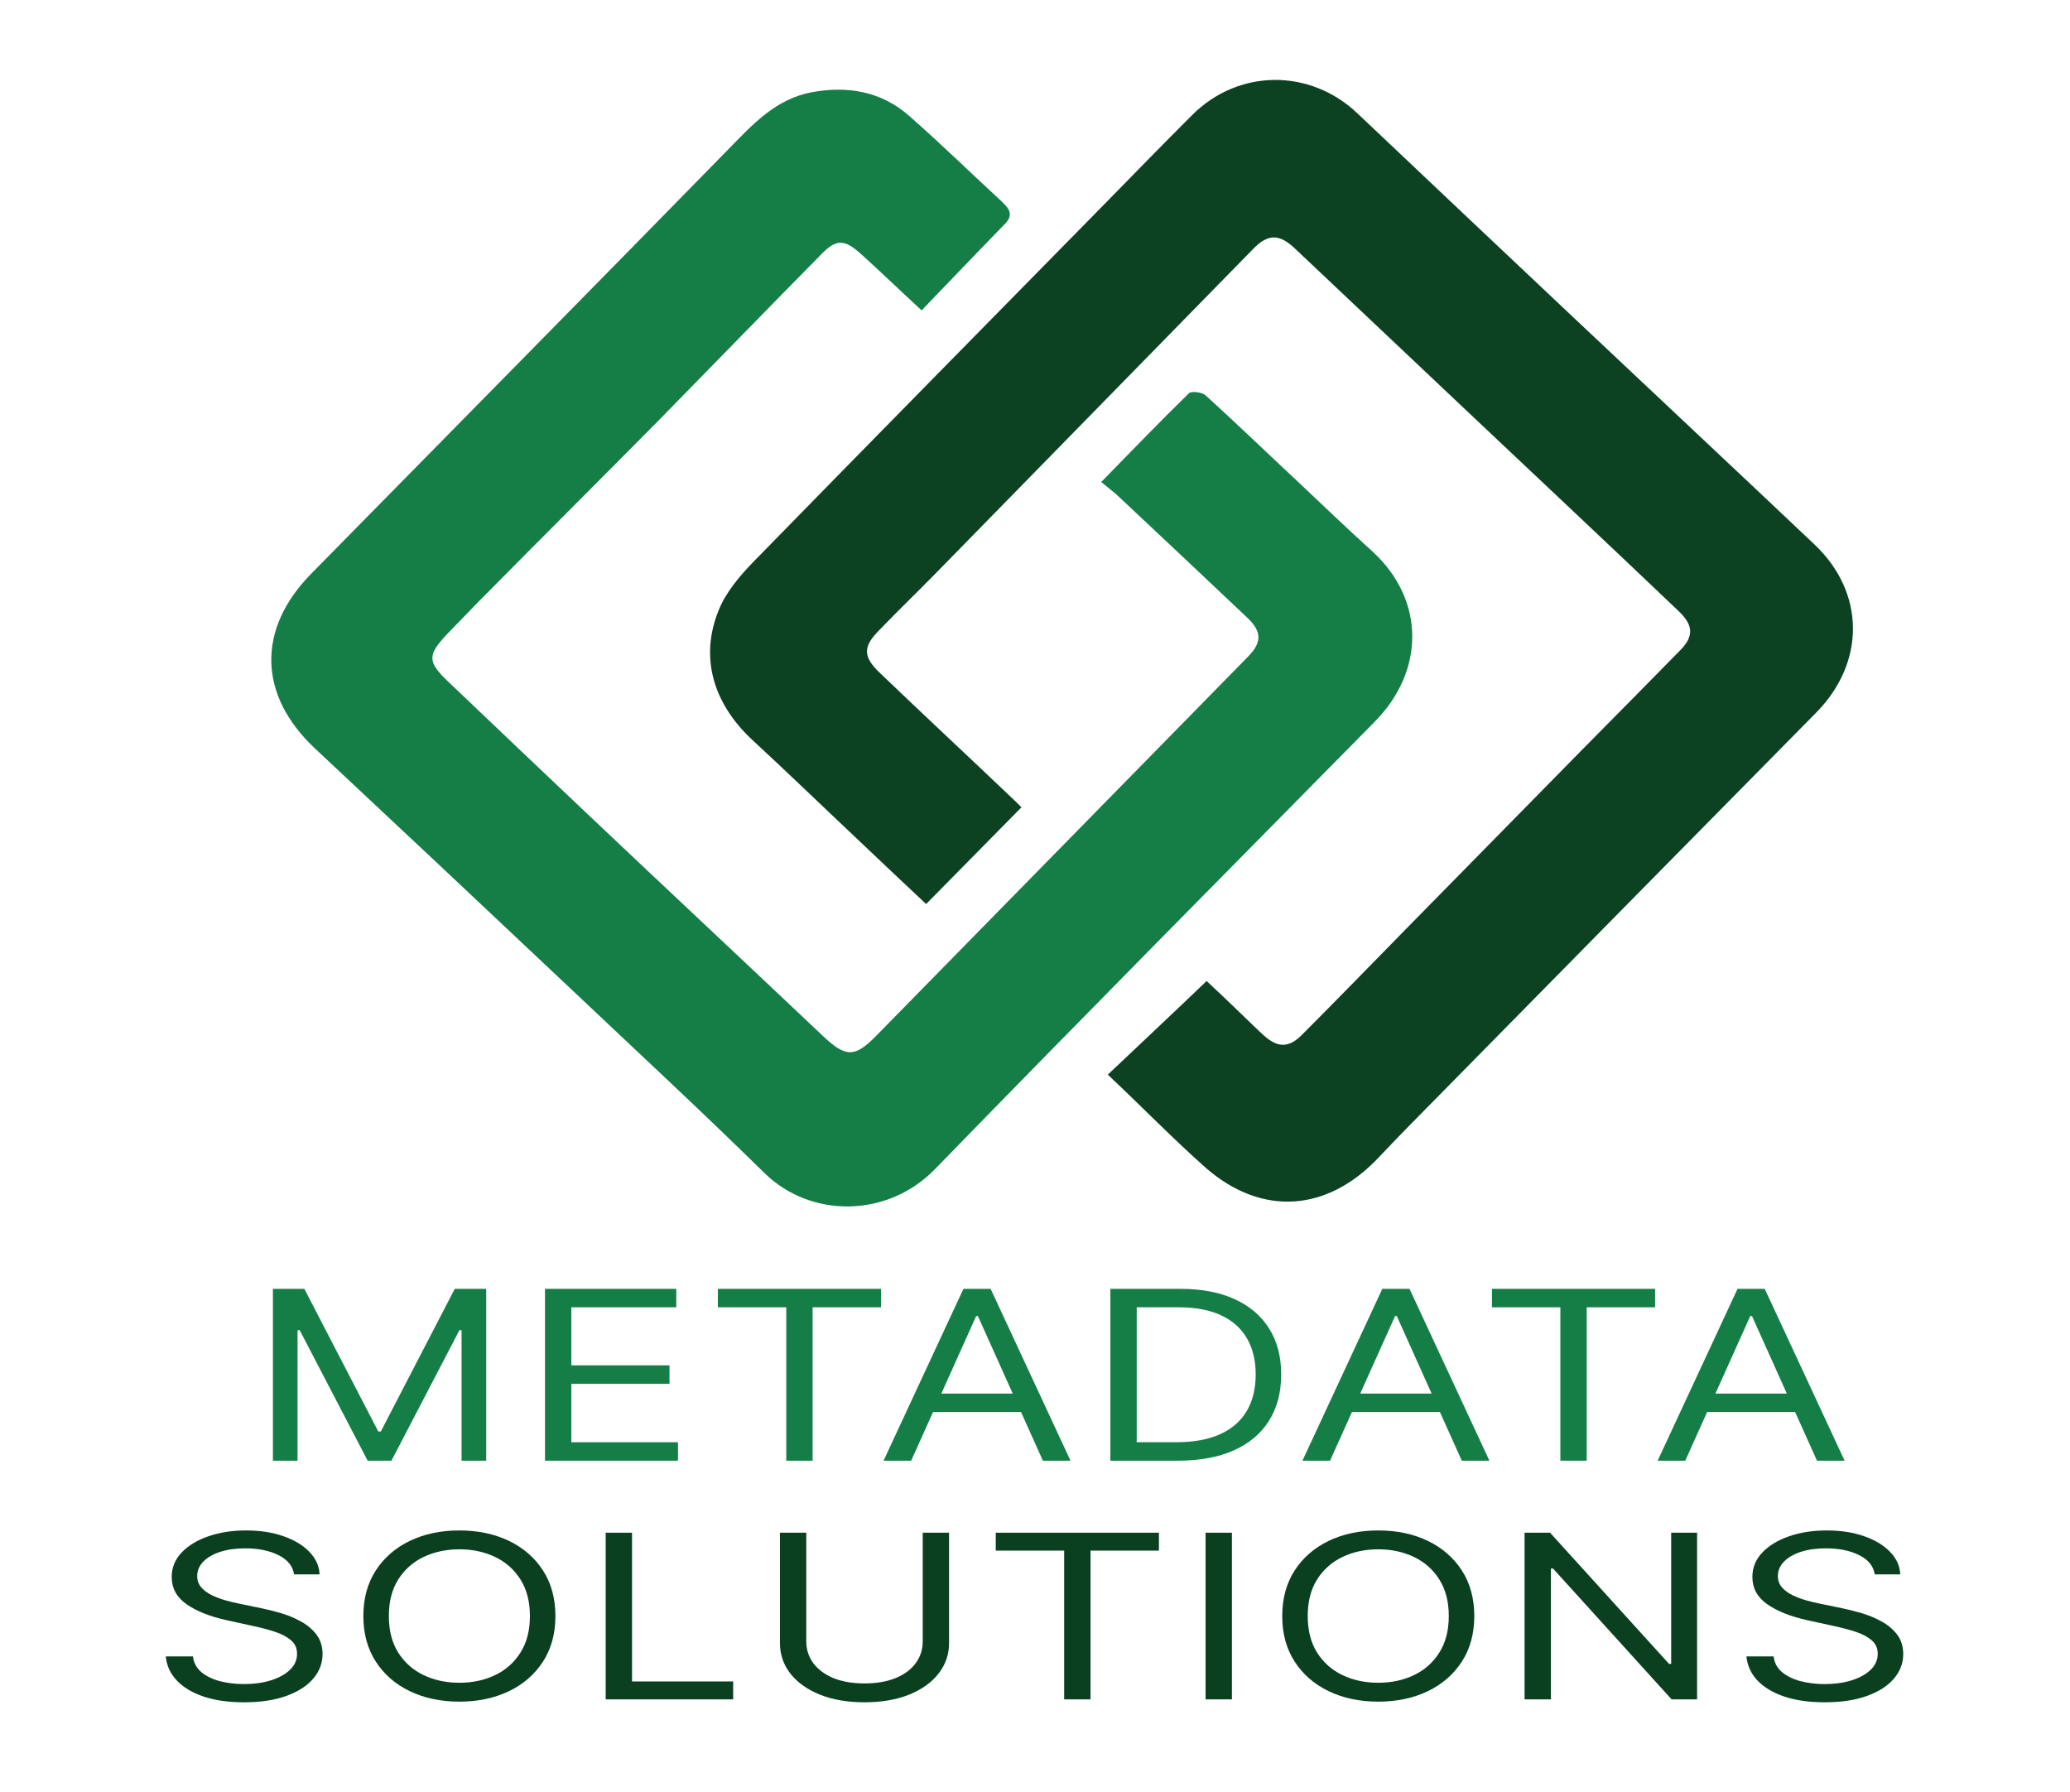 <svg width="2048" height="1773" viewBox="0 0 2048 1773" fill="none" xmlns="http://www.w3.org/2000/svg">
<g clip-path="url(#clip0_461_430)">
<path d="M1096.04 1063.11C1129.32 1031.55 1160.88 1002.04 1193.81 970.484C1203.76 979.747 1216.11 991.41 1228.11 1003.07C1235.66 1010.28 1242.87 1017.48 1250.41 1024.34C1264.13 1036.69 1275.11 1036.69 1287.8 1024C1322.11 989.695 1356.07 954.704 1390.03 920.056C1448.35 860.709 1507.01 801.018 1565.33 741.671C1597.92 708.738 1630.51 675.806 1662.76 642.873C1675.79 629.494 1675.45 618.517 1661.04 604.795C1594.49 541.331 1527.6 478.553 1460.7 415.432C1401.01 358.829 1340.98 302.569 1281.29 245.966C1266.19 231.558 1254.87 230.872 1240.12 245.966C1135.15 353.34 1029.83 460.714 924.859 568.089C906.334 586.956 887.467 605.138 869.285 624.005C853.848 639.786 853.848 649.391 869.628 664.828C912.509 705.994 956.077 746.474 998.958 787.297C1003.07 791.07 1007.19 795.187 1010.62 798.617C979.061 830.521 948.529 861.738 916.283 894.328C893.642 873.059 871.344 852.133 849.045 830.864C814.054 797.931 779.75 764.655 744.416 732.066C705.651 696.046 691.929 650.42 711.14 603.422C718.344 585.584 732.066 569.461 745.788 555.396C860.709 437.73 976.316 320.407 1091.58 203.085C1120.74 173.24 1149.9 143.394 1179.4 113.892C1225.37 67.924 1296.04 67.581 1343.04 112.177C1415.08 180.444 1487.46 248.71 1559.84 316.977C1638.4 391.075 1717.3 464.831 1795.52 538.929C1845.6 586.613 1845.6 655.566 1796.89 704.965C1673.73 829.835 1550.58 954.704 1427.43 1079.92C1406.16 1101.53 1384.89 1122.8 1363.96 1145.1C1313.53 1198.61 1249.04 1203.76 1193.47 1155.73C1160.53 1126.57 1130 1095.01 1096.04 1063.11Z" fill="#0C4222"/>
<path d="M1089.52 476.838C1119.37 446.306 1147.5 417.147 1176.31 389.017C1178.71 386.616 1189.35 387.988 1192.78 391.075C1223.31 418.862 1252.81 447.335 1283 475.465C1308.04 499.136 1332.74 522.806 1358.13 545.79C1409.59 593.131 1410.27 663.113 1360.19 713.884C1215.08 861.052 1069.28 1008.22 925.202 1156.42C877.861 1205.13 802.047 1205.13 756.422 1160.53C693.987 1099.13 629.837 1039.78 566.373 979.747C481.64 899.816 396.564 819.886 311.488 740.299C255.571 687.812 253.856 622.633 307.714 567.745C445.963 427.096 584.555 286.789 722.46 145.796C745.787 121.782 768.429 97.769 803.077 91.251C838.411 84.733 871.686 90.222 899.473 114.578C930.691 142.022 960.536 171.181 991.41 199.654C998.271 206.172 1003.07 212.347 994.498 221.266C967.054 249.396 939.953 277.869 911.823 307.029C889.868 286.789 871.343 268.95 852.476 251.798C835.323 236.361 827.433 236.017 811.996 252.141C758.137 306.685 704.965 361.573 651.449 416.118C595.189 473.064 538.586 529.324 482.326 586.27C468.947 599.649 455.911 613.371 442.876 626.75C422.636 648.019 422.636 654.537 443.562 674.434C489.53 718.344 535.499 761.911 581.467 805.478C658.996 878.891 737.211 951.96 814.74 1025.37C836.695 1045.96 845.615 1046.3 866.541 1025.03C989.352 899.816 1112.16 774.604 1234.97 649.391C1248.35 635.669 1248.7 625.035 1234.29 611.313C1191.06 570.49 1147.84 529.667 1104.62 489.187C1099.81 485.071 1095.35 481.64 1089.52 476.838Z" fill="#157E46"/>
<path d="M270 1275H301.108L374.255 1416.11H376.778L449.924 1275H481.033V1445H456.651V1315.84H454.549L387.287 1445H363.746L296.484 1315.84H294.382V1445H270V1275Z" fill="#157E46"/>
<path d="M539.211 1445V1275H669.11V1293.26H565.275V1350.7H662.383V1368.96H565.275V1426.74H670.791V1445H539.211Z" fill="#157E46"/>
<path d="M710.236 1293.26V1275H871.663V1293.26H803.981V1445H777.918V1293.26H710.236Z" fill="#157E46"/>
<path d="M901.492 1445H874.167L953.199 1275H980.104L1059.14 1445H1031.81L967.492 1301.89H965.81L901.492 1445ZM911.581 1378.59H1021.72V1396.86H911.581V1378.59Z" fill="#157E46"/>
<path d="M1165 1445H1098.58V1275H1167.94C1188.82 1275 1206.69 1278.4 1221.54 1285.21C1236.4 1291.96 1247.78 1301.67 1255.7 1314.35C1263.62 1326.96 1267.57 1342.07 1267.57 1359.67C1267.57 1377.38 1263.58 1392.62 1255.59 1405.41C1247.61 1418.13 1235.98 1427.93 1220.7 1434.79C1205.43 1441.6 1186.86 1445 1165 1445ZM1124.64 1426.74H1163.32C1181.12 1426.74 1195.86 1424.03 1207.57 1418.6C1219.27 1413.18 1227.99 1405.46 1233.73 1395.44C1239.48 1385.43 1242.35 1373.5 1242.35 1359.67C1242.35 1345.94 1239.51 1334.13 1233.84 1324.22C1228.16 1314.26 1219.69 1306.63 1208.41 1301.31C1197.13 1295.95 1183.08 1293.26 1166.26 1293.26H1124.64V1426.74Z" fill="#157E46"/>
<path d="M1315.93 1445H1288.6L1367.63 1275H1394.54L1473.57 1445H1446.25L1381.93 1301.89H1380.25L1315.93 1445ZM1326.02 1378.59H1436.16V1396.86H1326.02V1378.59Z" fill="#157E46"/>
<path d="M1476.1 1293.26V1275H1637.53V1293.26H1569.85V1445H1543.78V1293.26H1476.1Z" fill="#157E46"/>
<path d="M1667.36 1445H1640.03L1719.06 1275H1745.97L1825 1445H1797.67L1733.36 1301.89H1731.67L1667.36 1445ZM1677.45 1378.59H1787.59V1396.86H1677.45V1378.59Z" fill="#157E46"/>
<path d="M290.961 1557.47C289.7 1549.31 284.585 1542.98 275.616 1538.47C266.648 1533.96 255.647 1531.71 242.615 1531.71C233.086 1531.71 224.748 1532.89 217.601 1535.25C210.524 1537.61 204.989 1540.86 200.995 1544.99C197.072 1549.12 195.11 1553.82 195.11 1559.08C195.11 1563.48 196.476 1567.26 199.209 1570.43C202.011 1573.54 205.585 1576.14 209.929 1578.23C214.273 1580.27 218.827 1581.96 223.592 1583.3C228.356 1584.59 232.736 1585.64 236.729 1586.44L258.59 1590.95C264.196 1592.08 270.432 1593.63 277.298 1595.62C284.235 1597.6 290.856 1600.31 297.162 1603.75C303.538 1607.13 308.793 1611.48 312.927 1616.79C317.061 1622.1 319.128 1628.62 319.128 1636.35C319.128 1645.26 316.08 1653.31 309.984 1660.5C303.959 1667.69 295.13 1673.4 283.499 1677.64C271.938 1681.88 257.89 1684 241.354 1684C225.939 1684 212.591 1682.1 201.311 1678.29C190.1 1674.48 181.271 1669.16 174.825 1662.35C168.449 1655.53 164.841 1647.62 164 1638.6H190.906C191.606 1644.83 194.339 1649.98 199.103 1654.06C203.938 1658.08 210.034 1661.09 217.391 1663.07C224.818 1665 232.806 1665.97 241.354 1665.97C251.303 1665.97 260.237 1664.74 268.154 1662.27C276.072 1659.74 282.343 1656.26 286.967 1651.8C291.592 1647.3 293.904 1642.04 293.904 1636.03C293.904 1630.55 291.907 1626.1 287.913 1622.66C283.919 1619.23 278.664 1616.44 272.148 1614.29C265.632 1612.15 258.59 1610.27 251.023 1608.66L224.538 1602.86C207.722 1599.16 194.409 1593.88 184.6 1587.01C174.79 1580.14 169.886 1571.15 169.886 1560.04C169.886 1550.81 173.144 1542.76 179.66 1535.89C186.246 1528.97 195.075 1523.61 206.145 1519.8C217.286 1515.93 229.723 1514 243.456 1514C257.329 1514 269.661 1515.9 280.451 1519.71C291.241 1523.47 299.79 1528.62 306.096 1535.17C312.472 1541.72 315.835 1549.15 316.185 1557.47H290.961Z" fill="#0A4020"/>
<path d="M549.515 1598.68C549.515 1616.06 545.416 1631.09 537.218 1643.75C529.021 1656.42 517.775 1666.18 503.481 1673.05C489.188 1679.92 472.862 1683.36 454.505 1683.36C436.147 1683.36 419.821 1679.92 405.528 1673.05C391.234 1666.18 379.988 1656.42 371.791 1643.75C363.593 1631.09 359.494 1616.06 359.494 1598.68C359.494 1581.29 363.593 1566.27 371.791 1553.6C379.988 1540.94 391.234 1531.17 405.528 1524.3C419.821 1517.43 436.147 1514 454.505 1514C472.862 1514 489.188 1517.43 503.481 1524.3C517.775 1531.17 529.021 1540.94 537.218 1553.6C545.416 1566.27 549.515 1581.29 549.515 1598.68ZM524.291 1598.68C524.291 1584.4 521.173 1572.36 514.937 1562.54C508.771 1552.72 500.398 1545.28 489.818 1540.24C479.308 1535.2 467.537 1532.67 454.505 1532.67C441.472 1532.67 429.666 1535.2 419.086 1540.24C408.576 1545.28 400.203 1552.72 393.967 1562.54C387.801 1572.36 384.718 1584.4 384.718 1598.68C384.718 1612.95 387.801 1625 393.967 1634.82C400.203 1644.64 408.576 1652.07 419.086 1657.12C429.666 1662.16 441.472 1664.68 454.505 1664.68C467.537 1664.68 479.308 1662.16 489.818 1657.12C500.398 1652.07 508.771 1644.64 514.937 1634.82C521.173 1625 524.291 1612.95 524.291 1598.68Z" fill="#0A4020"/>
<path d="M599.261 1681.1V1516.25H625.326V1663.39H725.382V1681.1H599.261Z" fill="#0A4020"/>
<path d="M912.914 1516.25H938.979V1625.4C938.979 1636.67 935.511 1646.73 928.574 1655.59C921.707 1664.39 912.003 1671.34 899.461 1676.43C886.919 1681.48 872.205 1684 855.319 1684C838.433 1684 823.719 1681.48 811.177 1676.43C798.635 1671.34 788.896 1664.39 781.959 1655.59C775.092 1646.73 771.659 1636.67 771.659 1625.4V1516.25H797.724V1623.79C797.724 1631.84 800.036 1639 804.661 1645.28C809.285 1651.51 815.871 1656.42 824.42 1660.01C833.038 1663.55 843.338 1665.33 855.319 1665.33C867.3 1665.33 877.6 1663.55 886.219 1660.01C894.837 1656.42 901.423 1651.51 905.977 1645.28C910.602 1639 912.914 1631.84 912.914 1623.79V1516.25Z" fill="#0A4020"/>
<path d="M985.178 1533.96V1516.25H1146.61V1533.96H1078.93V1681.1H1052.86V1533.96H985.178Z" fill="#0A4020"/>
<path d="M1218.82 1516.25V1681.1H1192.76V1516.25H1218.82Z" fill="#0A4020"/>
<path d="M1458.62 1598.68C1458.62 1616.06 1454.52 1631.09 1446.32 1643.75C1438.12 1656.42 1426.88 1666.18 1412.58 1673.05C1398.29 1679.92 1381.96 1683.36 1363.61 1683.36C1345.25 1683.36 1328.92 1679.92 1314.63 1673.05C1300.34 1666.18 1289.09 1656.42 1280.89 1643.75C1272.69 1631.09 1268.6 1616.06 1268.6 1598.68C1268.6 1581.29 1272.69 1566.27 1280.89 1553.6C1289.09 1540.94 1300.34 1531.17 1314.63 1524.3C1328.92 1517.43 1345.25 1514 1363.61 1514C1381.96 1514 1398.29 1517.43 1412.58 1524.3C1426.88 1531.17 1438.12 1540.94 1446.32 1553.6C1454.52 1566.27 1458.62 1581.29 1458.62 1598.68ZM1433.39 1598.68C1433.39 1584.4 1430.27 1572.36 1424.04 1562.54C1417.87 1552.72 1409.5 1545.28 1398.92 1540.24C1388.41 1535.2 1376.64 1532.67 1363.61 1532.67C1350.57 1532.67 1338.77 1535.2 1328.19 1540.24C1317.68 1545.28 1309.3 1552.72 1303.07 1562.54C1296.9 1572.36 1293.82 1584.4 1293.82 1598.68C1293.82 1612.95 1296.9 1625 1303.07 1634.82C1309.3 1644.64 1317.68 1652.07 1328.19 1657.12C1338.77 1662.16 1350.57 1664.68 1363.61 1664.68C1376.64 1664.68 1388.41 1662.16 1398.92 1657.12C1409.5 1652.07 1417.87 1644.64 1424.04 1634.82C1430.27 1625 1433.39 1612.95 1433.39 1598.68Z" fill="#0A4020"/>
<path d="M1679.05 1516.25V1681.1H1653.82L1536.53 1551.67H1534.43V1681.1H1508.36V1516.25H1533.59L1651.3 1646.01H1653.4V1516.25H1679.05Z" fill="#0A4020"/>
<path d="M1854.83 1557.47C1853.57 1549.31 1848.46 1542.98 1839.49 1538.47C1830.52 1533.96 1819.52 1531.71 1806.49 1531.71C1796.96 1531.71 1788.62 1532.89 1781.47 1535.25C1774.4 1537.61 1768.86 1540.86 1764.87 1544.99C1760.94 1549.12 1758.98 1553.82 1758.98 1559.08C1758.98 1563.48 1760.35 1567.26 1763.08 1570.43C1765.88 1573.54 1769.46 1576.14 1773.8 1578.23C1778.15 1580.27 1782.7 1581.96 1787.46 1583.3C1792.23 1584.59 1796.61 1585.64 1800.6 1586.44L1822.46 1590.95C1828.07 1592.08 1834.3 1593.63 1841.17 1595.62C1848.11 1597.6 1854.73 1600.31 1861.03 1603.75C1867.41 1607.13 1872.67 1611.48 1876.8 1616.79C1880.93 1622.1 1883 1628.62 1883 1636.35C1883 1645.26 1879.95 1653.31 1873.86 1660.5C1867.83 1667.69 1859 1673.4 1847.37 1677.64C1835.81 1681.88 1821.76 1684 1805.23 1684C1789.81 1684 1776.46 1682.1 1765.18 1678.29C1753.97 1674.48 1745.14 1669.16 1738.7 1662.35C1732.32 1655.53 1728.71 1647.62 1727.87 1638.6H1754.78C1755.48 1644.83 1758.21 1649.98 1762.98 1654.06C1767.81 1658.08 1773.91 1661.09 1781.26 1663.07C1788.69 1665 1796.68 1665.97 1805.23 1665.97C1815.18 1665.97 1824.11 1664.74 1832.03 1662.27C1839.94 1659.74 1846.21 1656.26 1850.84 1651.8C1855.46 1647.3 1857.78 1642.04 1857.78 1636.03C1857.78 1630.55 1855.78 1626.1 1851.79 1622.66C1847.79 1619.23 1842.54 1616.44 1836.02 1614.29C1829.5 1612.15 1822.46 1610.27 1814.9 1608.66L1788.41 1602.86C1771.59 1599.16 1758.28 1593.88 1748.47 1587.01C1738.66 1580.14 1733.76 1571.15 1733.76 1560.04C1733.76 1550.81 1737.02 1542.76 1743.53 1535.89C1750.12 1528.97 1758.95 1523.61 1770.02 1519.8C1781.16 1515.93 1793.59 1514 1807.33 1514C1821.2 1514 1833.53 1515.9 1844.32 1519.71C1855.11 1523.47 1863.66 1528.62 1869.97 1535.17C1876.34 1541.72 1879.71 1549.15 1880.06 1557.47H1854.83Z" fill="#0A4020"/>
</g>
<defs>
<clipPath id="clip0_461_430">
<rect width="2048" height="1773" fill="white"/>
</clipPath>
</defs>
</svg>
